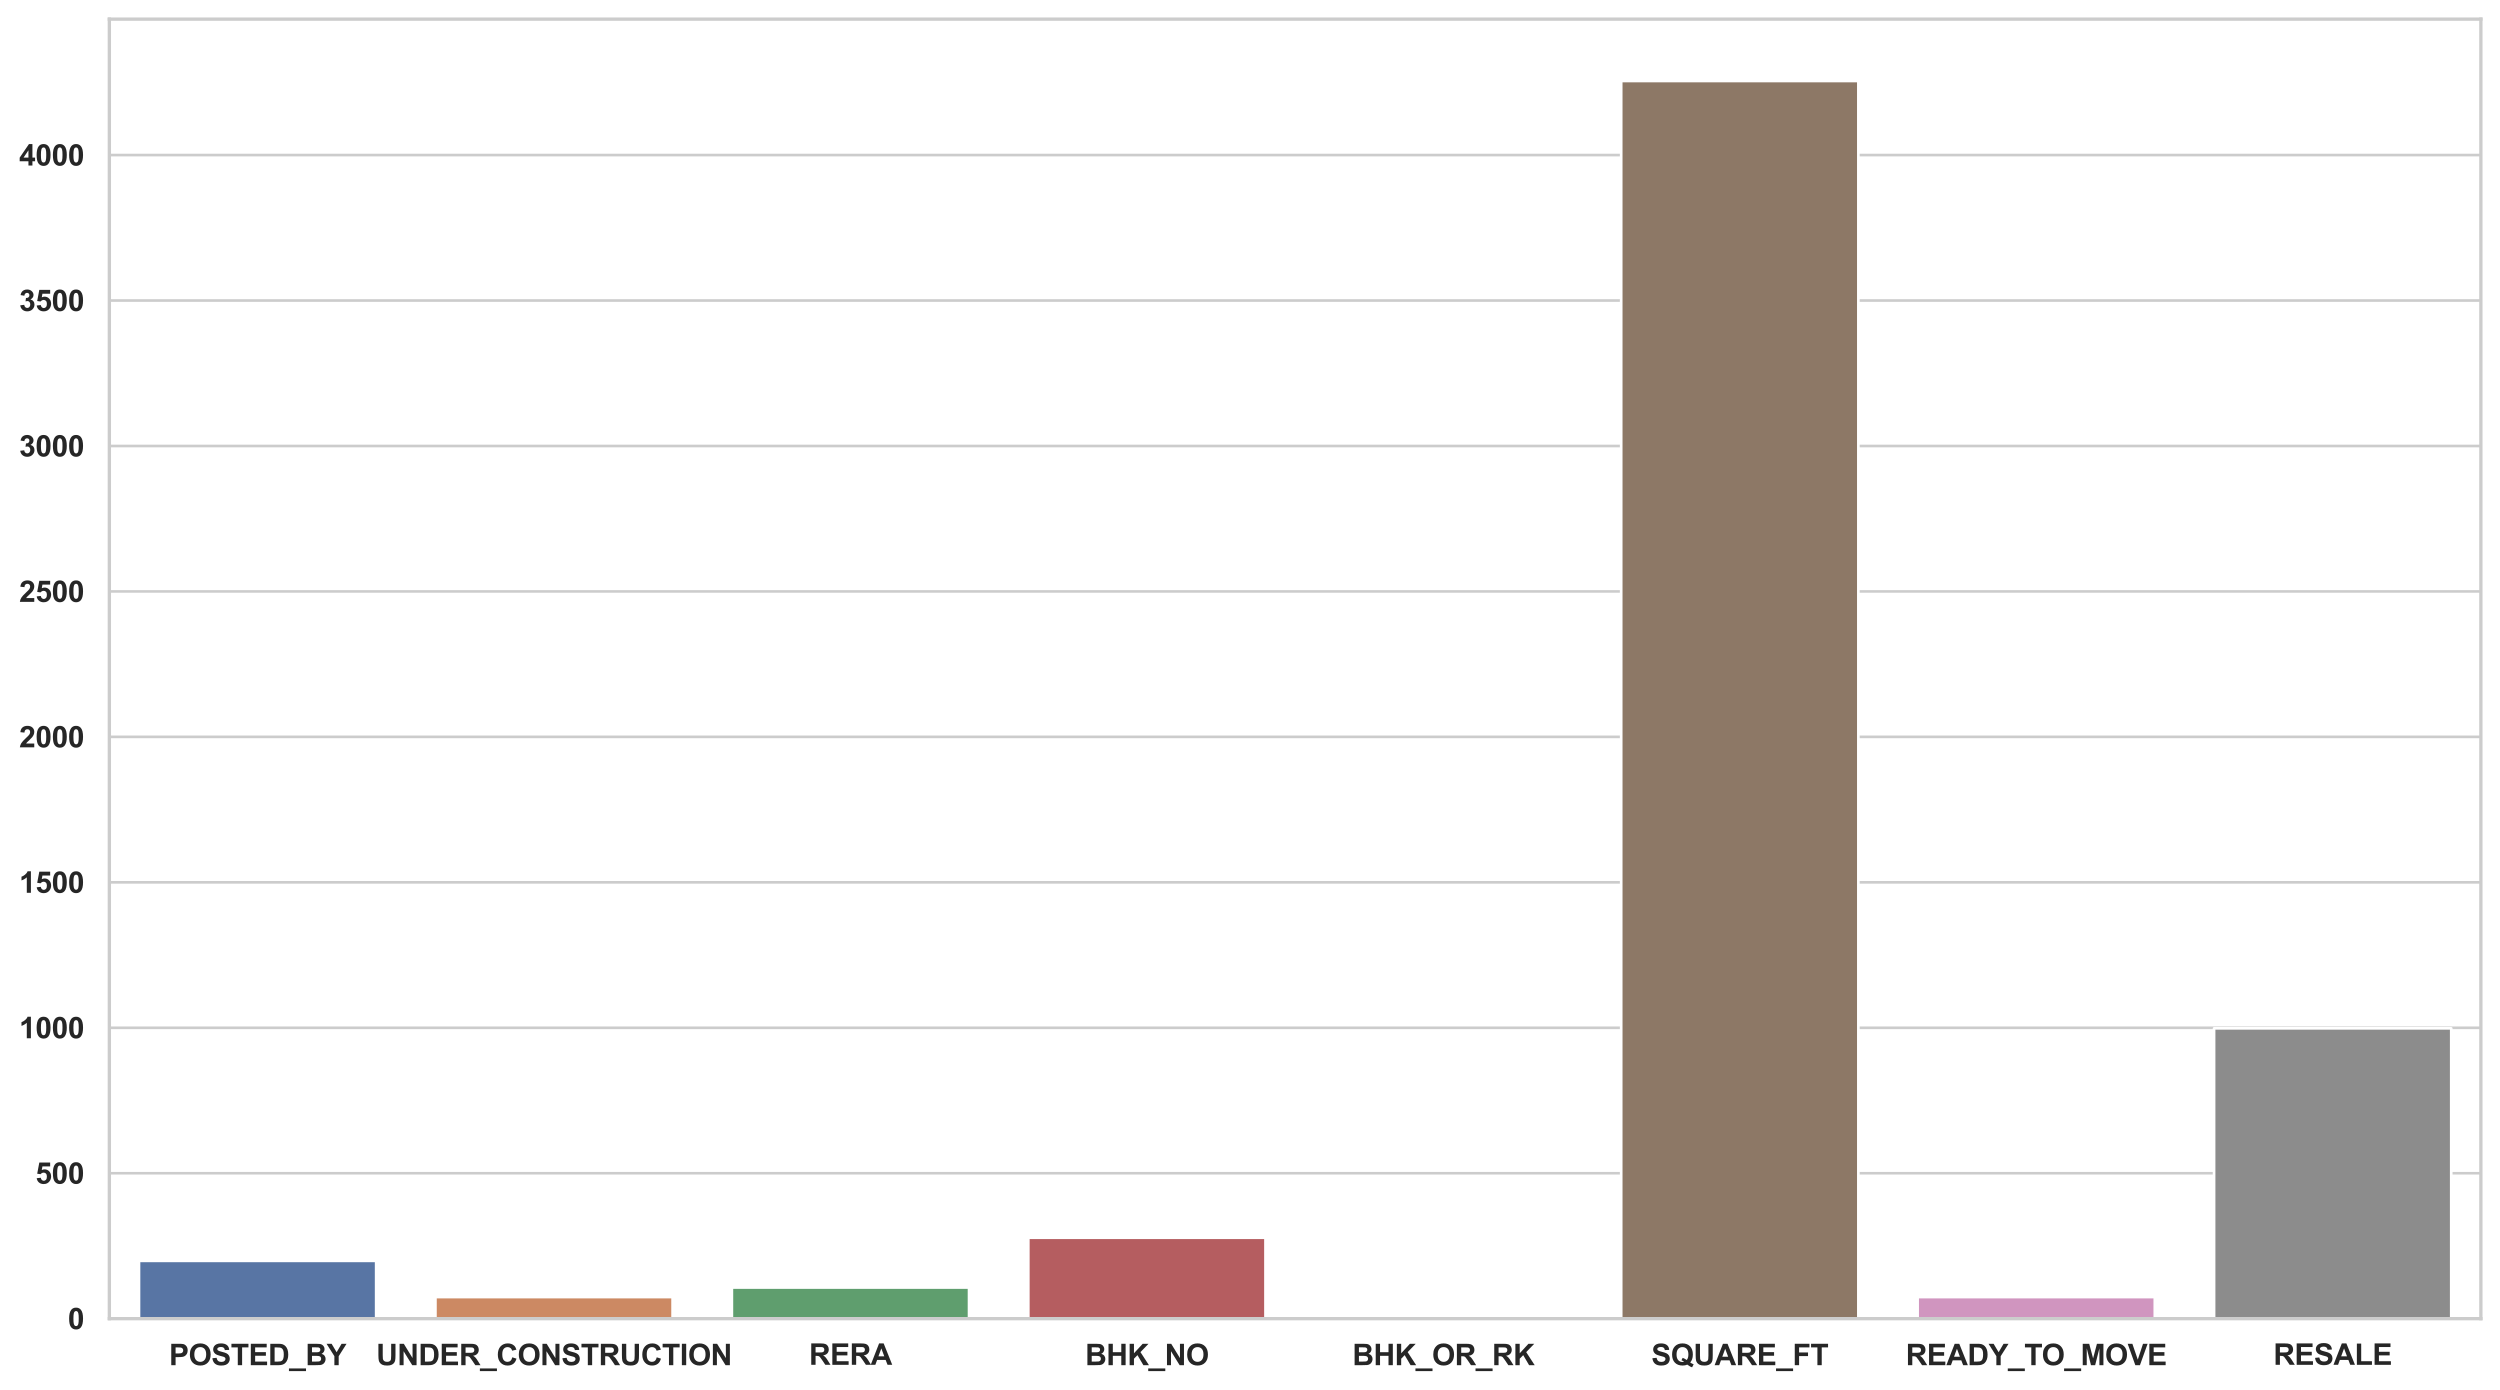 <?xml version="1.0" encoding="utf-8" standalone="no"?>
<!DOCTYPE svg PUBLIC "-//W3C//DTD SVG 1.1//EN"
  "http://www.w3.org/Graphics/SVG/1.1/DTD/svg11.dtd">
<svg height="523.324pt" version="1.1" viewBox="0 0 941.168 523.324" width="941.168pt" xmlns="http://www.w3.org/2000/svg" xmlns:xlink="http://www.w3.org/1999/xlink">
 <defs>
  <style type="text/css">*{stroke-linecap:butt;stroke-linejoin:round;}</style>
 </defs>
 <g id="figure_1">
  <g id="patch_1">
   <path d="M 0 523.324 
L 941.168 523.324 
L 941.168 0 
L 0 0 
z
" style="fill:#ffffff;"/>
  </g>
  <g id="axes_1">
   <g id="patch_2">
    <path d="M 41.168 496.44 
L 933.968 496.44 
L 933.968 7.2 
L 41.168 7.2 
z
" style="fill:#ffffff;"/>
   </g>
   <g id="matplotlib.axis_1">
    <g id="xtick_1">
     <g id="text_1">
      <!-- POSTED_BY -->
      <g style="fill:#262626;" transform="translate(63.654 513.948)scale(0.11 -0.11)">
       <defs>
        <path d="M 466 0 
L 466 4581 
L 1950 4581 
Q 2794 4581 3050 4513 
Q 3444 4409 3709 4064 
Q 3975 3719 3975 3172 
Q 3975 2750 3822 2462 
Q 3669 2175 3433 2011 
Q 3197 1847 2953 1794 
Q 2622 1728 1994 1728 
L 1391 1728 
L 1391 0 
L 466 0 
z
M 1391 3806 
L 1391 2506 
L 1897 2506 
Q 2444 2506 2628 2578 
Q 2813 2650 2917 2803 
Q 3022 2956 3022 3159 
Q 3022 3409 2875 3571 
Q 2728 3734 2503 3775 
Q 2338 3806 1838 3806 
L 1391 3806 
z
" id="Arial-BoldMT-50" transform="scale(0.016)"/>
        <path d="M 278 2263 
Q 278 2963 488 3438 
Q 644 3788 914 4066 
Q 1184 4344 1506 4478 
Q 1934 4659 2494 4659 
Q 3506 4659 4114 4031 
Q 4722 3403 4722 2284 
Q 4722 1175 4119 548 
Q 3516 -78 2506 -78 
Q 1484 -78 881 545 
Q 278 1169 278 2263 
z
M 1231 2294 
Q 1231 1516 1590 1114 
Q 1950 713 2503 713 
Q 3056 713 3411 1111 
Q 3766 1509 3766 2306 
Q 3766 3094 3420 3481 
Q 3075 3869 2503 3869 
Q 1931 3869 1581 3476 
Q 1231 3084 1231 2294 
z
" id="Arial-BoldMT-4f" transform="scale(0.016)"/>
        <path d="M 231 1491 
L 1131 1578 
Q 1213 1125 1461 912 
Q 1709 700 2131 700 
Q 2578 700 2804 889 
Q 3031 1078 3031 1331 
Q 3031 1494 2936 1608 
Q 2841 1722 2603 1806 
Q 2441 1863 1863 2006 
Q 1119 2191 819 2459 
Q 397 2838 397 3381 
Q 397 3731 595 4036 
Q 794 4341 1167 4500 
Q 1541 4659 2069 4659 
Q 2931 4659 3367 4281 
Q 3803 3903 3825 3272 
L 2900 3231 
Q 2841 3584 2645 3739 
Q 2450 3894 2059 3894 
Q 1656 3894 1428 3728 
Q 1281 3622 1281 3444 
Q 1281 3281 1419 3166 
Q 1594 3019 2269 2859 
Q 2944 2700 3267 2529 
Q 3591 2359 3773 2064 
Q 3956 1769 3956 1334 
Q 3956 941 3737 597 
Q 3519 253 3119 86 
Q 2719 -81 2122 -81 
Q 1253 -81 787 320 
Q 322 722 231 1491 
z
" id="Arial-BoldMT-53" transform="scale(0.016)"/>
        <path d="M 1497 0 
L 1497 3806 
L 138 3806 
L 138 4581 
L 3778 4581 
L 3778 3806 
L 2422 3806 
L 2422 0 
L 1497 0 
z
" id="Arial-BoldMT-54" transform="scale(0.016)"/>
        <path d="M 466 0 
L 466 4581 
L 3863 4581 
L 3863 3806 
L 1391 3806 
L 1391 2791 
L 3691 2791 
L 3691 2019 
L 1391 2019 
L 1391 772 
L 3950 772 
L 3950 0 
L 466 0 
z
" id="Arial-BoldMT-45" transform="scale(0.016)"/>
        <path d="M 463 4581 
L 2153 4581 
Q 2725 4581 3025 4494 
Q 3428 4375 3715 4072 
Q 4003 3769 4153 3330 
Q 4303 2891 4303 2247 
Q 4303 1681 4163 1272 
Q 3991 772 3672 463 
Q 3431 228 3022 97 
Q 2716 0 2203 0 
L 463 0 
L 463 4581 
z
M 1388 3806 
L 1388 772 
L 2078 772 
Q 2466 772 2638 816 
Q 2863 872 3011 1006 
Q 3159 1141 3253 1448 
Q 3347 1756 3347 2288 
Q 3347 2819 3253 3103 
Q 3159 3388 2990 3547 
Q 2822 3706 2563 3763 
Q 2369 3806 1803 3806 
L 1388 3806 
z
" id="Arial-BoldMT-44" transform="scale(0.016)"/>
        <path d="M -59 -1266 
L -59 -697 
L 3591 -697 
L 3591 -1266 
L -59 -1266 
z
" id="Arial-BoldMT-5f" transform="scale(0.016)"/>
        <path d="M 469 4581 
L 2300 4581 
Q 2844 4581 3111 4536 
Q 3378 4491 3589 4347 
Q 3800 4203 3940 3964 
Q 4081 3725 4081 3428 
Q 4081 3106 3907 2837 
Q 3734 2569 3438 2434 
Q 3856 2313 4081 2019 
Q 4306 1725 4306 1328 
Q 4306 1016 4161 720 
Q 4016 425 3764 248 
Q 3513 72 3144 31 
Q 2913 6 2028 0 
L 469 0 
L 469 4581 
z
M 1394 3819 
L 1394 2759 
L 2000 2759 
Q 2541 2759 2672 2775 
Q 2909 2803 3045 2939 
Q 3181 3075 3181 3297 
Q 3181 3509 3064 3642 
Q 2947 3775 2716 3803 
Q 2578 3819 1925 3819 
L 1394 3819 
z
M 1394 1997 
L 1394 772 
L 2250 772 
Q 2750 772 2884 800 
Q 3091 838 3220 983 
Q 3350 1128 3350 1372 
Q 3350 1578 3250 1722 
Q 3150 1866 2961 1931 
Q 2772 1997 2141 1997 
L 1394 1997 
z
" id="Arial-BoldMT-42" transform="scale(0.016)"/>
        <path d="M 1669 0 
L 1669 1928 
L -9 4581 
L 1075 4581 
L 2153 2769 
L 3209 4581 
L 4275 4581 
L 2591 1922 
L 2591 0 
L 1669 0 
z
" id="Arial-BoldMT-59" transform="scale(0.016)"/>
       </defs>
       <use xlink:href="#Arial-BoldMT-50"/>
       <use x="66.699" xlink:href="#Arial-BoldMT-4f"/>
       <use x="144.482" xlink:href="#Arial-BoldMT-53"/>
       <use x="211.182" xlink:href="#Arial-BoldMT-54"/>
       <use x="272.266" xlink:href="#Arial-BoldMT-45"/>
       <use x="338.965" xlink:href="#Arial-BoldMT-44"/>
       <use x="411.182" xlink:href="#Arial-BoldMT-5f"/>
       <use x="466.797" xlink:href="#Arial-BoldMT-42"/>
       <use x="539.014" xlink:href="#Arial-BoldMT-59"/>
      </g>
     </g>
    </g>
    <g id="xtick_2">
     <g id="text_2">
      <!-- UNDER_CONSTRUCTION -->
      <g style="fill:#262626;" transform="translate(141.649 513.948)scale(0.11 -0.11)">
       <defs>
        <path d="M 459 4581 
L 1384 4581 
L 1384 2100 
Q 1384 1509 1419 1334 
Q 1478 1053 1701 883 
Q 1925 713 2313 713 
Q 2706 713 2906 873 
Q 3106 1034 3147 1268 
Q 3188 1503 3188 2047 
L 3188 4581 
L 4113 4581 
L 4113 2175 
Q 4113 1350 4038 1009 
Q 3963 669 3761 434 
Q 3559 200 3221 61 
Q 2884 -78 2341 -78 
Q 1684 -78 1345 73 
Q 1006 225 809 467 
Q 613 709 550 975 
Q 459 1369 459 2138 
L 459 4581 
z
" id="Arial-BoldMT-55" transform="scale(0.016)"/>
        <path d="M 475 0 
L 475 4581 
L 1375 4581 
L 3250 1522 
L 3250 4581 
L 4109 4581 
L 4109 0 
L 3181 0 
L 1334 2988 
L 1334 0 
L 475 0 
z
" id="Arial-BoldMT-4e" transform="scale(0.016)"/>
        <path d="M 469 0 
L 469 4581 
L 2416 4581 
Q 3150 4581 3483 4457 
Q 3816 4334 4016 4018 
Q 4216 3703 4216 3297 
Q 4216 2781 3912 2445 
Q 3609 2109 3006 2022 
Q 3306 1847 3501 1637 
Q 3697 1428 4028 894 
L 4588 0 
L 3481 0 
L 2813 997 
Q 2456 1531 2325 1670 
Q 2194 1809 2047 1861 
Q 1900 1913 1581 1913 
L 1394 1913 
L 1394 0 
L 469 0 
z
M 1394 2644 
L 2078 2644 
Q 2744 2644 2909 2700 
Q 3075 2756 3169 2893 
Q 3263 3031 3263 3238 
Q 3263 3469 3139 3611 
Q 3016 3753 2791 3791 
Q 2678 3806 2116 3806 
L 1394 3806 
L 1394 2644 
z
" id="Arial-BoldMT-52" transform="scale(0.016)"/>
        <path d="M 3397 1684 
L 4294 1400 
Q 4088 650 3608 286 
Q 3128 -78 2391 -78 
Q 1478 -78 890 545 
Q 303 1169 303 2250 
Q 303 3394 893 4026 
Q 1484 4659 2447 4659 
Q 3288 4659 3813 4163 
Q 4125 3869 4281 3319 
L 3366 3100 
Q 3284 3456 3026 3662 
Q 2769 3869 2400 3869 
Q 1891 3869 1573 3503 
Q 1256 3138 1256 2319 
Q 1256 1450 1568 1081 
Q 1881 713 2381 713 
Q 2750 713 3015 947 
Q 3281 1181 3397 1684 
z
" id="Arial-BoldMT-43" transform="scale(0.016)"/>
        <path d="M 438 0 
L 438 4581 
L 1363 4581 
L 1363 0 
L 438 0 
z
" id="Arial-BoldMT-49" transform="scale(0.016)"/>
       </defs>
       <use xlink:href="#Arial-BoldMT-55"/>
       <use x="72.217" xlink:href="#Arial-BoldMT-4e"/>
       <use x="144.434" xlink:href="#Arial-BoldMT-44"/>
       <use x="216.65" xlink:href="#Arial-BoldMT-45"/>
       <use x="283.35" xlink:href="#Arial-BoldMT-52"/>
       <use x="355.566" xlink:href="#Arial-BoldMT-5f"/>
       <use x="411.182" xlink:href="#Arial-BoldMT-43"/>
       <use x="483.398" xlink:href="#Arial-BoldMT-4f"/>
       <use x="561.182" xlink:href="#Arial-BoldMT-4e"/>
       <use x="633.398" xlink:href="#Arial-BoldMT-53"/>
       <use x="700.098" xlink:href="#Arial-BoldMT-54"/>
       <use x="761.182" xlink:href="#Arial-BoldMT-52"/>
       <use x="833.398" xlink:href="#Arial-BoldMT-55"/>
       <use x="905.615" xlink:href="#Arial-BoldMT-43"/>
       <use x="977.832" xlink:href="#Arial-BoldMT-54"/>
       <use x="1038.916" xlink:href="#Arial-BoldMT-49"/>
       <use x="1066.699" xlink:href="#Arial-BoldMT-4f"/>
       <use x="1144.482" xlink:href="#Arial-BoldMT-4e"/>
      </g>
     </g>
    </g>
    <g id="xtick_3">
     <g id="text_3">
      <!-- RERA -->
      <g style="fill:#262626;" transform="translate(304.583 513.814)scale(0.11 -0.11)">
       <defs>
        <path d="M 4597 0 
L 3591 0 
L 3191 1041 
L 1359 1041 
L 981 0 
L 0 0 
L 1784 4581 
L 2763 4581 
L 4597 0 
z
M 2894 1813 
L 2263 3513 
L 1644 1813 
L 2894 1813 
z
" id="Arial-BoldMT-41" transform="scale(0.016)"/>
       </defs>
       <use xlink:href="#Arial-BoldMT-52"/>
       <use x="72.217" xlink:href="#Arial-BoldMT-45"/>
       <use x="138.916" xlink:href="#Arial-BoldMT-52"/>
       <use x="211.133" xlink:href="#Arial-BoldMT-41"/>
      </g>
     </g>
    </g>
    <g id="xtick_4">
     <g id="text_4">
      <!-- BHK_NO -->
      <g style="fill:#262626;" transform="translate(408.544 513.948)scale(0.11 -0.11)">
       <defs>
        <path d="M 469 0 
L 469 4581 
L 1394 4581 
L 1394 2778 
L 3206 2778 
L 3206 4581 
L 4131 4581 
L 4131 0 
L 3206 0 
L 3206 2003 
L 1394 2003 
L 1394 0 
L 469 0 
z
" id="Arial-BoldMT-48" transform="scale(0.016)"/>
        <path d="M 478 0 
L 478 4581 
L 1403 4581 
L 1403 2547 
L 3272 4581 
L 4516 4581 
L 2791 2797 
L 4609 0 
L 3413 0 
L 2153 2150 
L 1403 1384 
L 1403 0 
L 478 0 
z
" id="Arial-BoldMT-4b" transform="scale(0.016)"/>
       </defs>
       <use xlink:href="#Arial-BoldMT-42"/>
       <use x="72.217" xlink:href="#Arial-BoldMT-48"/>
       <use x="144.434" xlink:href="#Arial-BoldMT-4b"/>
       <use x="216.65" xlink:href="#Arial-BoldMT-5f"/>
       <use x="272.266" xlink:href="#Arial-BoldMT-4e"/>
       <use x="344.482" xlink:href="#Arial-BoldMT-4f"/>
      </g>
     </g>
    </g>
    <g id="xtick_5">
     <g id="text_5">
      <!-- BHK_OR_RK -->
      <g style="fill:#262626;" transform="translate(509.141 513.948)scale(0.11 -0.11)">
       <use xlink:href="#Arial-BoldMT-42"/>
       <use x="72.217" xlink:href="#Arial-BoldMT-48"/>
       <use x="144.434" xlink:href="#Arial-BoldMT-4b"/>
       <use x="216.65" xlink:href="#Arial-BoldMT-5f"/>
       <use x="272.266" xlink:href="#Arial-BoldMT-4f"/>
       <use x="350.049" xlink:href="#Arial-BoldMT-52"/>
       <use x="422.266" xlink:href="#Arial-BoldMT-5f"/>
       <use x="477.881" xlink:href="#Arial-BoldMT-52"/>
       <use x="550.098" xlink:href="#Arial-BoldMT-4b"/>
      </g>
     </g>
    </g>
    <g id="xtick_6">
     <g id="text_6">
      <!-- SQUARE_FT -->
      <g style="fill:#262626;" transform="translate(621.66 513.948)scale(0.11 -0.11)">
       <defs>
        <path d="M 4153 581 
Q 4494 338 4894 194 
L 4553 -459 
Q 4344 -397 4144 -288 
Q 4100 -266 3528 119 
Q 3078 -78 2531 -78 
Q 1475 -78 876 544 
Q 278 1166 278 2291 
Q 278 3413 878 4036 
Q 1478 4659 2506 4659 
Q 3525 4659 4122 4036 
Q 4719 3413 4719 2291 
Q 4719 1697 4553 1247 
Q 4428 903 4153 581 
z
M 3409 1103 
Q 3588 1313 3677 1609 
Q 3766 1906 3766 2291 
Q 3766 3084 3416 3476 
Q 3066 3869 2500 3869 
Q 1934 3869 1582 3475 
Q 1231 3081 1231 2291 
Q 1231 1488 1582 1089 
Q 1934 691 2472 691 
Q 2672 691 2850 756 
Q 2569 941 2278 1044 
L 2538 1572 
Q 2994 1416 3409 1103 
z
" id="Arial-BoldMT-51" transform="scale(0.016)"/>
        <path d="M 472 0 
L 472 4581 
L 3613 4581 
L 3613 3806 
L 1397 3806 
L 1397 2722 
L 3309 2722 
L 3309 1947 
L 1397 1947 
L 1397 0 
L 472 0 
z
" id="Arial-BoldMT-46" transform="scale(0.016)"/>
       </defs>
       <use xlink:href="#Arial-BoldMT-53"/>
       <use x="66.699" xlink:href="#Arial-BoldMT-51"/>
       <use x="144.482" xlink:href="#Arial-BoldMT-55"/>
       <use x="216.699" xlink:href="#Arial-BoldMT-41"/>
       <use x="288.916" xlink:href="#Arial-BoldMT-52"/>
       <use x="361.133" xlink:href="#Arial-BoldMT-45"/>
       <use x="427.832" xlink:href="#Arial-BoldMT-5f"/>
       <use x="483.447" xlink:href="#Arial-BoldMT-46"/>
       <use x="544.531" xlink:href="#Arial-BoldMT-54"/>
      </g>
     </g>
    </g>
    <g id="xtick_7">
     <g id="text_7">
      <!-- READY_TO_MOVE -->
      <g style="fill:#262626;" transform="translate(717.46 513.948)scale(0.11 -0.11)">
       <defs>
        <path d="M 453 0 
L 453 4581 
L 1838 4581 
L 2669 1456 
L 3491 4581 
L 4878 4581 
L 4878 0 
L 4019 0 
L 4019 3606 
L 3109 0 
L 2219 0 
L 1313 3606 
L 1313 0 
L 453 0 
z
" id="Arial-BoldMT-4d" transform="scale(0.016)"/>
        <path d="M 1634 0 
L -3 4581 
L 1000 4581 
L 2159 1191 
L 3281 4581 
L 4263 4581 
L 2622 0 
L 1634 0 
z
" id="Arial-BoldMT-56" transform="scale(0.016)"/>
       </defs>
       <use xlink:href="#Arial-BoldMT-52"/>
       <use x="72.217" xlink:href="#Arial-BoldMT-45"/>
       <use x="138.916" xlink:href="#Arial-BoldMT-41"/>
       <use x="211.133" xlink:href="#Arial-BoldMT-44"/>
       <use x="283.35" xlink:href="#Arial-BoldMT-59"/>
       <use x="350.049" xlink:href="#Arial-BoldMT-5f"/>
       <use x="405.664" xlink:href="#Arial-BoldMT-54"/>
       <use x="464.998" xlink:href="#Arial-BoldMT-4f"/>
       <use x="542.781" xlink:href="#Arial-BoldMT-5f"/>
       <use x="598.396" xlink:href="#Arial-BoldMT-4d"/>
       <use x="681.697" xlink:href="#Arial-BoldMT-4f"/>
       <use x="759.48" xlink:href="#Arial-BoldMT-56"/>
       <use x="826.18" xlink:href="#Arial-BoldMT-45"/>
      </g>
     </g>
    </g>
    <g id="xtick_8">
     <g id="text_8">
      <!-- RESALE -->
      <g style="fill:#262626;" transform="translate(855.859 513.814)scale(0.11 -0.11)">
       <defs>
        <path d="M 491 0 
L 491 4544 
L 1416 4544 
L 1416 772 
L 3716 772 
L 3716 0 
L 491 0 
z
" id="Arial-BoldMT-4c" transform="scale(0.016)"/>
       </defs>
       <use xlink:href="#Arial-BoldMT-52"/>
       <use x="72.217" xlink:href="#Arial-BoldMT-45"/>
       <use x="138.916" xlink:href="#Arial-BoldMT-53"/>
       <use x="205.615" xlink:href="#Arial-BoldMT-41"/>
       <use x="277.832" xlink:href="#Arial-BoldMT-4c"/>
       <use x="338.916" xlink:href="#Arial-BoldMT-45"/>
      </g>
     </g>
    </g>
   </g>
   <g id="matplotlib.axis_2">
    <g id="ytick_1">
     <g id="line2d_1">
      <path clip-path="url(#p27abd2729b)" d="M 41.168 496.44 
L 933.968 496.44 
" style="fill:none;stroke:#cccccc;stroke-linecap:round;"/>
     </g>
     <g id="text_9">
      <!-- 0 -->
      <g style="fill:#262626;" transform="translate(25.551 500.377)scale(0.11 -0.11)">
       <defs>
        <path d="M 1756 4600 
Q 2422 4600 2797 4125 
Q 3244 3563 3244 2259 
Q 3244 959 2794 391 
Q 2422 -78 1756 -78 
Q 1088 -78 678 436 
Q 269 950 269 2269 
Q 269 3563 719 4131 
Q 1091 4600 1756 4600 
z
M 1756 3872 
Q 1597 3872 1472 3770 
Q 1347 3669 1278 3406 
Q 1188 3066 1188 2259 
Q 1188 1453 1269 1151 
Q 1350 850 1473 750 
Q 1597 650 1756 650 
Q 1916 650 2041 751 
Q 2166 853 2234 1116 
Q 2325 1453 2325 2259 
Q 2325 3066 2244 3367 
Q 2163 3669 2039 3770 
Q 1916 3872 1756 3872 
z
" id="Arial-BoldMT-30" transform="scale(0.016)"/>
       </defs>
       <use xlink:href="#Arial-BoldMT-30"/>
      </g>
     </g>
    </g>
    <g id="ytick_2">
     <g id="line2d_2">
      <path clip-path="url(#p27abd2729b)" d="M 41.168 441.683 
L 933.968 441.683 
" style="fill:none;stroke:#cccccc;stroke-linecap:round;"/>
     </g>
     <g id="text_10">
      <!-- 500 -->
      <g style="fill:#262626;" transform="translate(13.317 445.62)scale(0.11 -0.11)">
       <defs>
        <path d="M 284 1178 
L 1159 1269 
Q 1197 972 1381 798 
Q 1566 625 1806 625 
Q 2081 625 2272 848 
Q 2463 1072 2463 1522 
Q 2463 1944 2273 2155 
Q 2084 2366 1781 2366 
Q 1403 2366 1103 2031 
L 391 2134 
L 841 4519 
L 3163 4519 
L 3163 3697 
L 1506 3697 
L 1369 2919 
Q 1663 3066 1969 3066 
Q 2553 3066 2959 2641 
Q 3366 2216 3366 1538 
Q 3366 972 3038 528 
Q 2591 -78 1797 -78 
Q 1163 -78 763 262 
Q 363 603 284 1178 
z
" id="Arial-BoldMT-35" transform="scale(0.016)"/>
       </defs>
       <use xlink:href="#Arial-BoldMT-35"/>
       <use x="55.615" xlink:href="#Arial-BoldMT-30"/>
       <use x="111.23" xlink:href="#Arial-BoldMT-30"/>
      </g>
     </g>
    </g>
    <g id="ytick_3">
     <g id="line2d_3">
      <path clip-path="url(#p27abd2729b)" d="M 41.168 386.927 
L 933.968 386.927 
" style="fill:none;stroke:#cccccc;stroke-linecap:round;"/>
     </g>
     <g id="text_11">
      <!-- 1000 -->
      <g style="fill:#262626;" transform="translate(7.2 390.863)scale(0.11 -0.11)">
       <defs>
        <path d="M 2519 0 
L 1641 0 
L 1641 3309 
Q 1159 2859 506 2644 
L 506 3441 
Q 850 3553 1253 3867 
Q 1656 4181 1806 4600 
L 2519 4600 
L 2519 0 
z
" id="Arial-BoldMT-31" transform="scale(0.016)"/>
       </defs>
       <use xlink:href="#Arial-BoldMT-31"/>
       <use x="55.615" xlink:href="#Arial-BoldMT-30"/>
       <use x="111.23" xlink:href="#Arial-BoldMT-30"/>
       <use x="166.846" xlink:href="#Arial-BoldMT-30"/>
      </g>
     </g>
    </g>
    <g id="ytick_4">
     <g id="line2d_4">
      <path clip-path="url(#p27abd2729b)" d="M 41.168 332.17 
L 933.968 332.17 
" style="fill:none;stroke:#cccccc;stroke-linecap:round;"/>
     </g>
     <g id="text_12">
      <!-- 1500 -->
      <g style="fill:#262626;" transform="translate(7.2 336.107)scale(0.11 -0.11)">
       <use xlink:href="#Arial-BoldMT-31"/>
       <use x="55.615" xlink:href="#Arial-BoldMT-35"/>
       <use x="111.23" xlink:href="#Arial-BoldMT-30"/>
       <use x="166.846" xlink:href="#Arial-BoldMT-30"/>
      </g>
     </g>
    </g>
    <g id="ytick_5">
     <g id="line2d_5">
      <path clip-path="url(#p27abd2729b)" d="M 41.168 277.413 
L 933.968 277.413 
" style="fill:none;stroke:#cccccc;stroke-linecap:round;"/>
     </g>
     <g id="text_13">
      <!-- 2000 -->
      <g style="fill:#262626;" transform="translate(7.2 281.35)scale(0.11 -0.11)">
       <defs>
        <path d="M 3238 816 
L 3238 0 
L 159 0 
Q 209 463 459 877 
Q 709 1291 1447 1975 
Q 2041 2528 2175 2725 
Q 2356 2997 2356 3263 
Q 2356 3556 2198 3714 
Q 2041 3872 1763 3872 
Q 1488 3872 1325 3706 
Q 1163 3541 1138 3156 
L 263 3244 
Q 341 3969 753 4284 
Q 1166 4600 1784 4600 
Q 2463 4600 2850 4234 
Q 3238 3869 3238 3325 
Q 3238 3016 3127 2736 
Q 3016 2456 2775 2150 
Q 2616 1947 2200 1565 
Q 1784 1184 1673 1059 
Q 1563 934 1494 816 
L 3238 816 
z
" id="Arial-BoldMT-32" transform="scale(0.016)"/>
       </defs>
       <use xlink:href="#Arial-BoldMT-32"/>
       <use x="55.615" xlink:href="#Arial-BoldMT-30"/>
       <use x="111.23" xlink:href="#Arial-BoldMT-30"/>
       <use x="166.846" xlink:href="#Arial-BoldMT-30"/>
      </g>
     </g>
    </g>
    <g id="ytick_6">
     <g id="line2d_6">
      <path clip-path="url(#p27abd2729b)" d="M 41.168 222.657 
L 933.968 222.657 
" style="fill:none;stroke:#cccccc;stroke-linecap:round;"/>
     </g>
     <g id="text_14">
      <!-- 2500 -->
      <g style="fill:#262626;" transform="translate(7.2 226.594)scale(0.11 -0.11)">
       <use xlink:href="#Arial-BoldMT-32"/>
       <use x="55.615" xlink:href="#Arial-BoldMT-35"/>
       <use x="111.23" xlink:href="#Arial-BoldMT-30"/>
       <use x="166.846" xlink:href="#Arial-BoldMT-30"/>
      </g>
     </g>
    </g>
    <g id="ytick_7">
     <g id="line2d_7">
      <path clip-path="url(#p27abd2729b)" d="M 41.168 167.9 
L 933.968 167.9 
" style="fill:none;stroke:#cccccc;stroke-linecap:round;"/>
     </g>
     <g id="text_15">
      <!-- 3000 -->
      <g style="fill:#262626;" transform="translate(7.2 171.837)scale(0.11 -0.11)">
       <defs>
        <path d="M 241 1216 
L 1091 1319 
Q 1131 994 1309 822 
Q 1488 650 1741 650 
Q 2013 650 2198 856 
Q 2384 1063 2384 1413 
Q 2384 1744 2206 1937 
Q 2028 2131 1772 2131 
Q 1603 2131 1369 2066 
L 1466 2781 
Q 1822 2772 2009 2936 
Q 2197 3100 2197 3372 
Q 2197 3603 2059 3740 
Q 1922 3878 1694 3878 
Q 1469 3878 1309 3722 
Q 1150 3566 1116 3266 
L 306 3403 
Q 391 3819 561 4067 
Q 731 4316 1036 4458 
Q 1341 4600 1719 4600 
Q 2366 4600 2756 4188 
Q 3078 3850 3078 3425 
Q 3078 2822 2419 2463 
Q 2813 2378 3048 2084 
Q 3284 1791 3284 1375 
Q 3284 772 2843 347 
Q 2403 -78 1747 -78 
Q 1125 -78 715 280 
Q 306 638 241 1216 
z
" id="Arial-BoldMT-33" transform="scale(0.016)"/>
       </defs>
       <use xlink:href="#Arial-BoldMT-33"/>
       <use x="55.615" xlink:href="#Arial-BoldMT-30"/>
       <use x="111.23" xlink:href="#Arial-BoldMT-30"/>
       <use x="166.846" xlink:href="#Arial-BoldMT-30"/>
      </g>
     </g>
    </g>
    <g id="ytick_8">
     <g id="line2d_8">
      <path clip-path="url(#p27abd2729b)" d="M 41.168 113.143 
L 933.968 113.143 
" style="fill:none;stroke:#cccccc;stroke-linecap:round;"/>
     </g>
     <g id="text_16">
      <!-- 3500 -->
      <g style="fill:#262626;" transform="translate(7.2 117.08)scale(0.11 -0.11)">
       <use xlink:href="#Arial-BoldMT-33"/>
       <use x="55.615" xlink:href="#Arial-BoldMT-35"/>
       <use x="111.23" xlink:href="#Arial-BoldMT-30"/>
       <use x="166.846" xlink:href="#Arial-BoldMT-30"/>
      </g>
     </g>
    </g>
    <g id="ytick_9">
     <g id="line2d_9">
      <path clip-path="url(#p27abd2729b)" d="M 41.168 58.387 
L 933.968 58.387 
" style="fill:none;stroke:#cccccc;stroke-linecap:round;"/>
     </g>
     <g id="text_17">
      <!-- 4000 -->
      <g style="fill:#262626;" transform="translate(7.2 62.324)scale(0.11 -0.11)">
       <defs>
        <path d="M 1994 0 
L 1994 922 
L 119 922 
L 119 1691 
L 2106 4600 
L 2844 4600 
L 2844 1694 
L 3413 1694 
L 3413 922 
L 2844 922 
L 2844 0 
L 1994 0 
z
M 1994 1694 
L 1994 3259 
L 941 1694 
L 1994 1694 
z
" id="Arial-BoldMT-34" transform="scale(0.016)"/>
       </defs>
       <use xlink:href="#Arial-BoldMT-34"/>
       <use x="55.615" xlink:href="#Arial-BoldMT-30"/>
       <use x="111.23" xlink:href="#Arial-BoldMT-30"/>
       <use x="166.846" xlink:href="#Arial-BoldMT-30"/>
      </g>
     </g>
    </g>
   </g>
   <g id="patch_3">
    <path clip-path="url(#p27abd2729b)" d="M 52.328 496.44 
L 141.608 496.44 
L 141.608 474.689 
L 52.328 474.689 
z
" style="fill:#5875a4;stroke:#ffffff;stroke-linejoin:miter;"/>
   </g>
   <g id="patch_4">
    <path clip-path="url(#p27abd2729b)" d="M 163.928 496.44 
L 253.208 496.44 
L 253.208 488.316 
L 163.928 488.316 
z
" style="fill:#cc8963;stroke:#ffffff;stroke-linejoin:miter;"/>
   </g>
   <g id="patch_5">
    <path clip-path="url(#p27abd2729b)" d="M 275.528 496.44 
L 364.808 496.44 
L 364.808 484.715 
L 275.528 484.715 
z
" style="fill:#5f9e6e;stroke:#ffffff;stroke-linejoin:miter;"/>
   </g>
   <g id="patch_6">
    <path clip-path="url(#p27abd2729b)" d="M 387.128 496.44 
L 476.408 496.44 
L 476.408 465.959 
L 387.128 465.959 
z
" style="fill:#b55d60;stroke:#ffffff;stroke-linejoin:miter;"/>
   </g>
   <g id="patch_7">
    <path clip-path="url(#p27abd2729b)" d="M 498.728 496.44 
L 588.008 496.44 
L 588.008 496.4 
L 498.728 496.4 
z
" style="fill:#857aab;stroke:#ffffff;stroke-linejoin:miter;"/>
   </g>
   <g id="patch_8">
    <path clip-path="url(#p27abd2729b)" d="M 610.328 496.44 
L 699.608 496.44 
L 699.608 30.497 
L 610.328 30.497 
z
" style="fill:#8d7866;stroke:#ffffff;stroke-linejoin:miter;"/>
   </g>
   <g id="patch_9">
    <path clip-path="url(#p27abd2729b)" d="M 721.928 496.44 
L 811.208 496.44 
L 811.208 488.316 
L 721.928 488.316 
z
" style="fill:#d095bf;stroke:#ffffff;stroke-linejoin:miter;"/>
   </g>
   <g id="patch_10">
    <path clip-path="url(#p27abd2729b)" d="M 833.528 496.44 
L 922.808 496.44 
L 922.808 387.142 
L 833.528 387.142 
z
" style="fill:#8c8c8c;stroke:#ffffff;stroke-linejoin:miter;"/>
   </g>
   <g id="line2d_10">
    <path clip-path="url(#p27abd2729b)" style="fill:none;stroke:#424242;stroke-linecap:round;stroke-width:2.7;"/>
   </g>
   <g id="line2d_11">
    <path clip-path="url(#p27abd2729b)" style="fill:none;stroke:#424242;stroke-linecap:round;stroke-width:2.7;"/>
   </g>
   <g id="line2d_12">
    <path clip-path="url(#p27abd2729b)" style="fill:none;stroke:#424242;stroke-linecap:round;stroke-width:2.7;"/>
   </g>
   <g id="line2d_13">
    <path clip-path="url(#p27abd2729b)" style="fill:none;stroke:#424242;stroke-linecap:round;stroke-width:2.7;"/>
   </g>
   <g id="line2d_14">
    <path clip-path="url(#p27abd2729b)" style="fill:none;stroke:#424242;stroke-linecap:round;stroke-width:2.7;"/>
   </g>
   <g id="line2d_15">
    <path clip-path="url(#p27abd2729b)" style="fill:none;stroke:#424242;stroke-linecap:round;stroke-width:2.7;"/>
   </g>
   <g id="line2d_16">
    <path clip-path="url(#p27abd2729b)" style="fill:none;stroke:#424242;stroke-linecap:round;stroke-width:2.7;"/>
   </g>
   <g id="line2d_17">
    <path clip-path="url(#p27abd2729b)" style="fill:none;stroke:#424242;stroke-linecap:round;stroke-width:2.7;"/>
   </g>
   <g id="patch_11">
    <path d="M 41.168 496.44 
L 41.168 7.2 
" style="fill:none;stroke:#cccccc;stroke-linecap:square;stroke-linejoin:miter;stroke-width:1.25;"/>
   </g>
   <g id="patch_12">
    <path d="M 933.968 496.44 
L 933.968 7.2 
" style="fill:none;stroke:#cccccc;stroke-linecap:square;stroke-linejoin:miter;stroke-width:1.25;"/>
   </g>
   <g id="patch_13">
    <path d="M 41.168 496.44 
L 933.968 496.44 
" style="fill:none;stroke:#cccccc;stroke-linecap:square;stroke-linejoin:miter;stroke-width:1.25;"/>
   </g>
   <g id="patch_14">
    <path d="M 41.168 7.2 
L 933.968 7.2 
" style="fill:none;stroke:#cccccc;stroke-linecap:square;stroke-linejoin:miter;stroke-width:1.25;"/>
   </g>
  </g>
 </g>
 <defs>
  <clipPath id="p27abd2729b">
   <rect height="489.24" width="892.8" x="41.168" y="7.2"/>
  </clipPath>
 </defs>
</svg>
